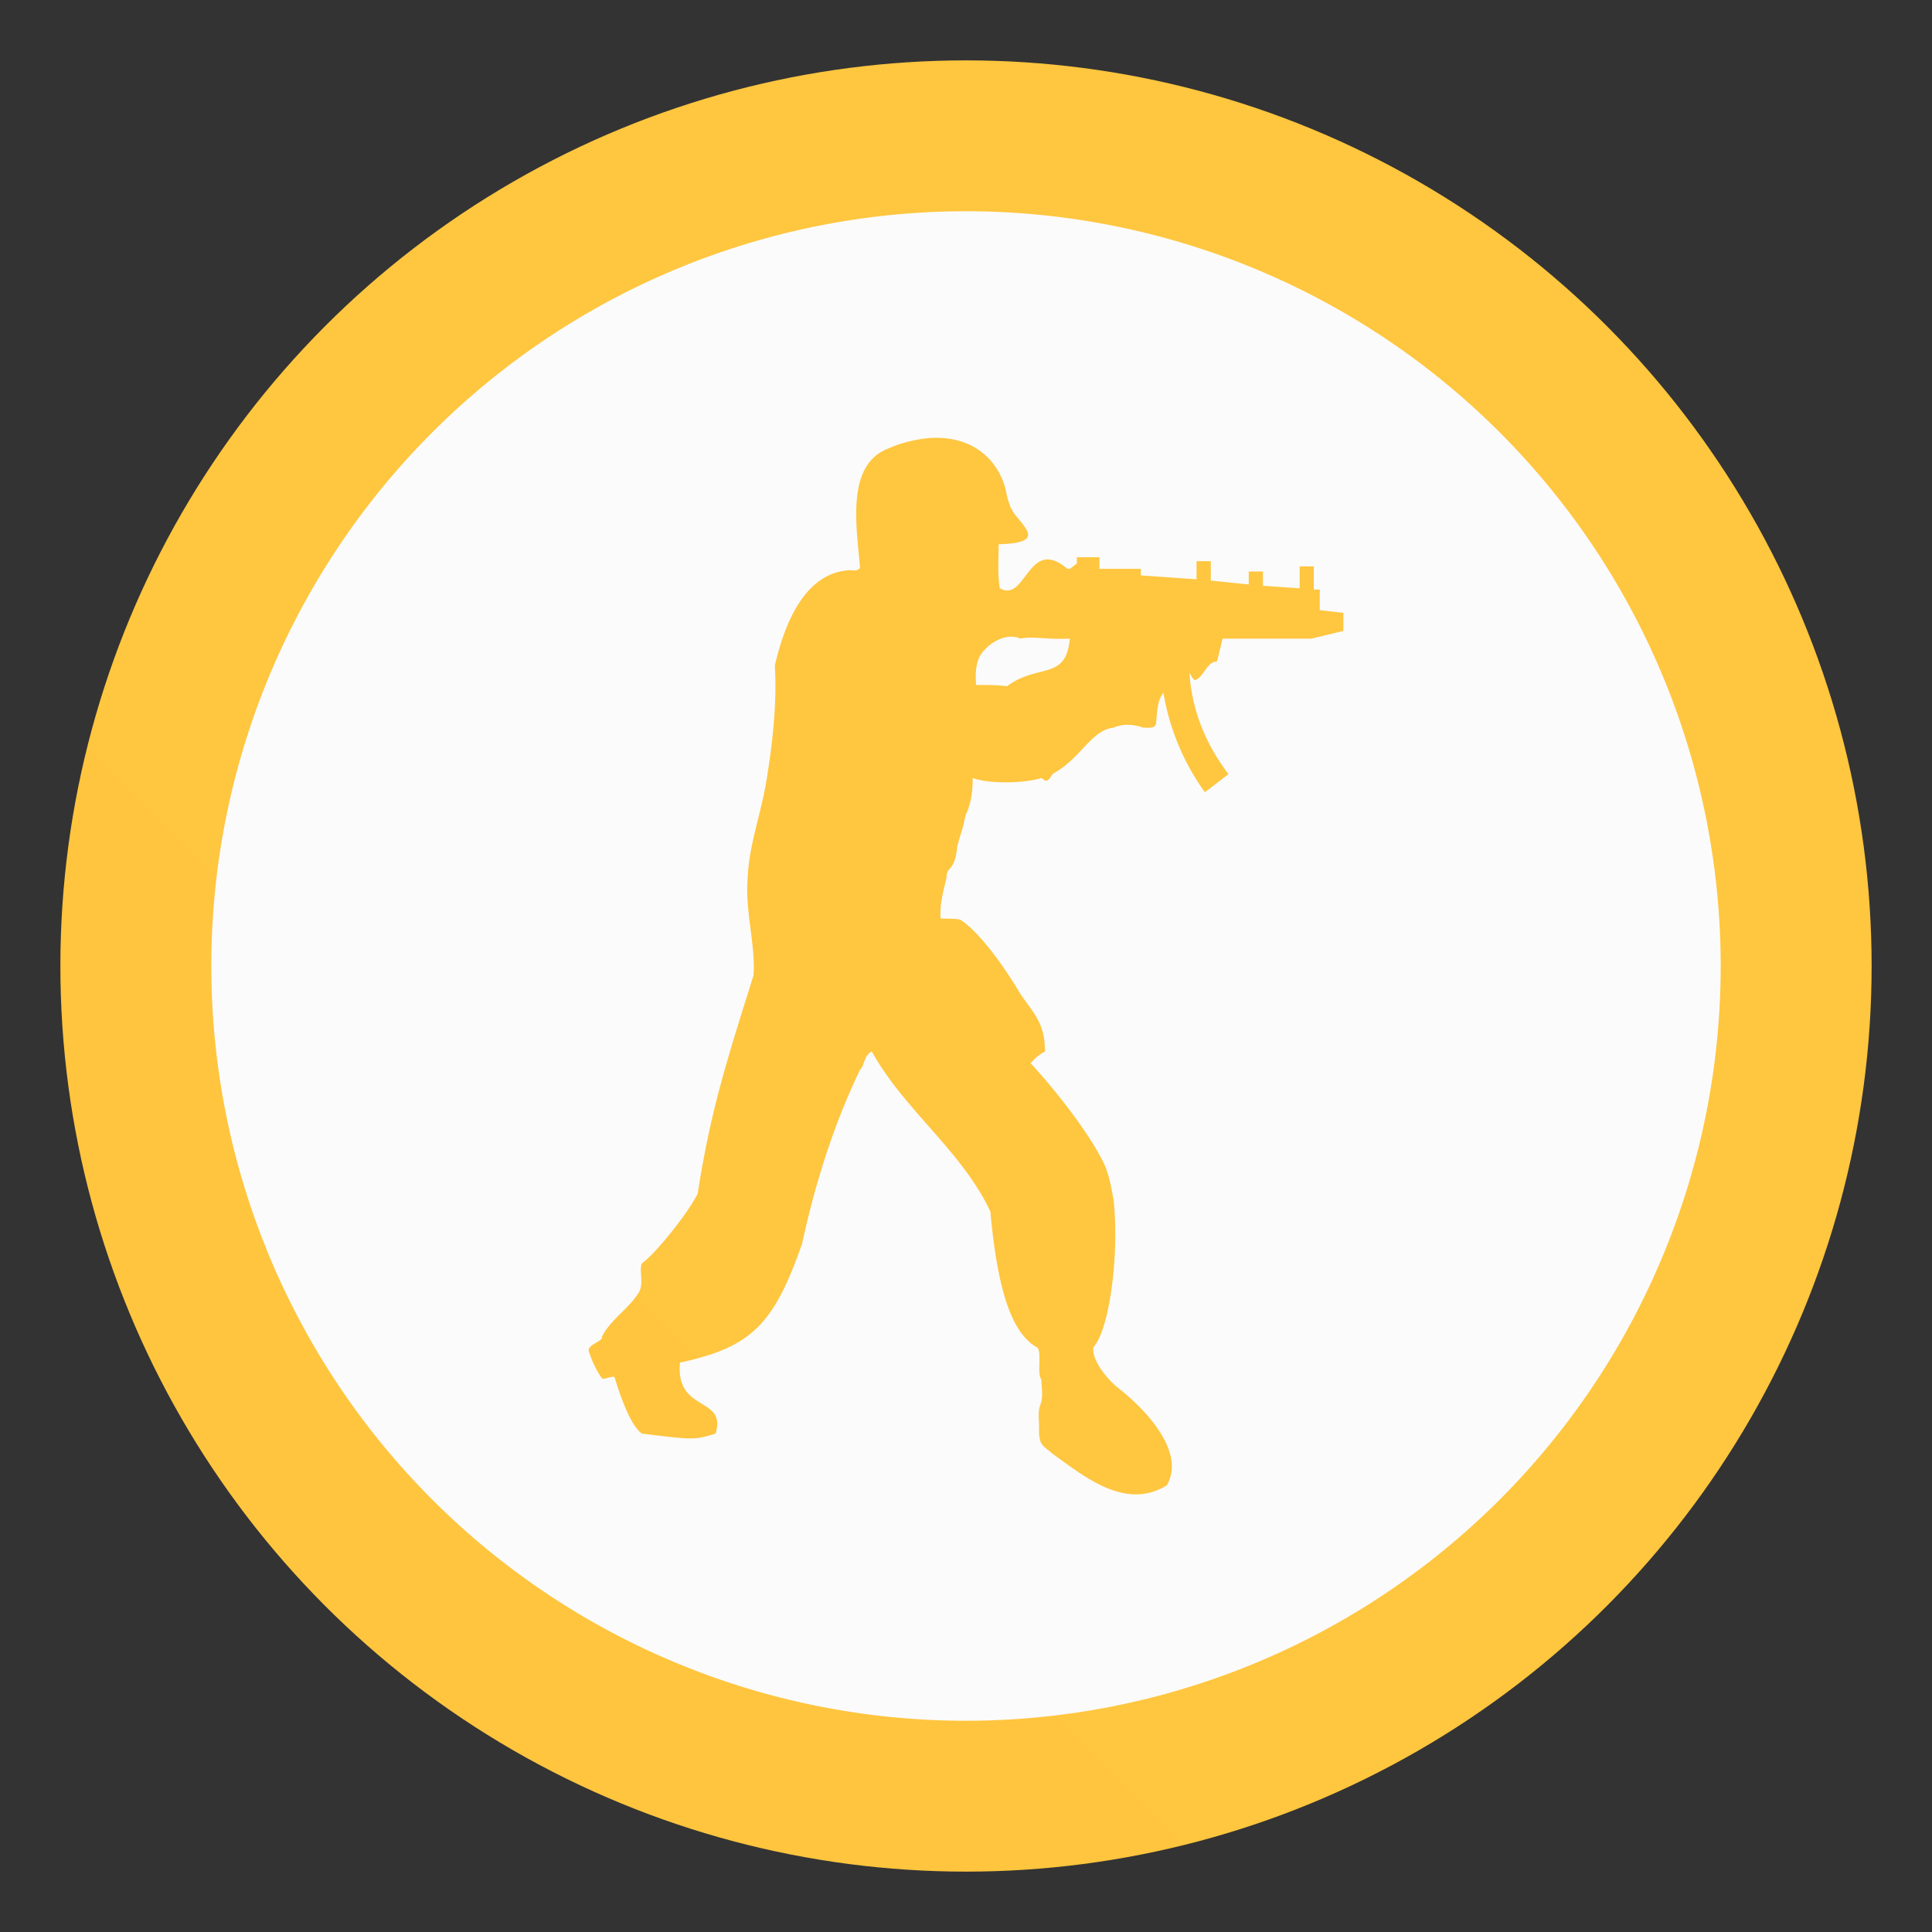<?xml version="1.0" encoding="UTF-8" standalone="no"?>
<svg
   width="64"
   height="64"
   version="1.1"
   id="svg6"
   sodipodi:docname="cscz.svg"
   inkscape:version="1.3.2 (091e20ef0f, 2023-11-25, custom)"
   xmlns:inkscape="http://www.inkscape.org/namespaces/inkscape"
   xmlns:sodipodi="http://sodipodi.sourceforge.net/DTD/sodipodi-0.dtd"
   xmlns:xlink="http://www.w3.org/1999/xlink"
   xmlns="http://www.w3.org/2000/svg"
   xmlns:svg="http://www.w3.org/2000/svg">
  <rect width="100%" height="100%" fill="#333333" stroke="none"/>
  <sodipodi:namedview
     id="namedview6"
     pagecolor="#ffffff"
     bordercolor="#000000"
     borderopacity="0.25"
     inkscape:showpageshadow="2"
     inkscape:pageopacity="0.0"
     inkscape:pagecheckerboard="0"
     inkscape:deskcolor="#d1d1d1"
     inkscape:zoom="3.109375"
     inkscape:cx="-6.9145729"
     inkscape:cy="24.120603"
     inkscape:window-width="1920"
     inkscape:window-height="955"
     inkscape:window-x="0"
     inkscape:window-y="34"
     inkscape:window-maximized="1"
     inkscape:current-layer="svg6" />
  <defs
     id="defs4">
    <linearGradient
       id="b"
       x1="22.873"
       x2="22.873"
       y1="5.525"
       y2="58.921"
       gradientUnits="userSpaceOnUse">
      <stop
         offset="0"
         stop-color="#e2e536"
         id="stop1" />
      <stop
         offset="1"
         stop-color="#e2cc22"
         id="stop2" />
    </linearGradient>
    <linearGradient
       id="a"
       x1="7.937"
       x2="7.937"
       y1="15.081"
       y2="1.852"
       gradientTransform="scale(3.78)"
       gradientUnits="userSpaceOnUse">
      <stop
         offset="0"
         stop-color="#f1efeb"
         id="stop3" />
      <stop
         offset="1"
         stop-color="#fdfcfc"
         id="stop4" />
    </linearGradient>
    <filter
       id="filter2076-3-5"
       x="-0.048"
       y="-0.048"
       width="1.096"
       height="1.096"
       color-interpolation-filters="sRGB">
      <feGaussianBlur
         stdDeviation="1.1"
         id="feGaussianBlur1" />
    </filter>
    <linearGradient
       id="linearGradient2070-2"
       x1="145"
       x2="200"
       y1="59"
       y2="4"
       gradientTransform="matrix(1,0,0,1,-38.877,0.497)"
       gradientUnits="userSpaceOnUse">
      <stop
         stop-color="#ffc841"
         offset="0"
         id="stop1-3" />
      <stop
         stop-color="#ffbe37"
         offset=".492"
         id="stop2-6" />
      <stop
         stop-color="#ffc841"
         offset="1"
         id="stop3-7" />
    </linearGradient>
    <linearGradient
       inkscape:collect="always"
       xlink:href="#linearGradient1"
       id="linearGradient6"
       x1="0"
       y1="-64"
       x2="42.12"
       y2="-21.88"
       gradientUnits="userSpaceOnUse" />
    <linearGradient
       id="linearGradient1"
       inkscape:collect="always">
      <stop
         style="stop-color:#ffc53e;stop-opacity:1"
         offset="0"
         id="stop5" />
      <stop
         style="stop-color:#ffc63f;stop-opacity:1"
         offset="1"
         id="stop6" />
    </linearGradient>
  </defs>
  <circle
     style="fill:url(#linearGradient6);fill-opacity:1;stroke:none;stroke-width:1.231;stroke-linejoin:round"
     id="path1"
     cx="32"
     cy="-32"
     r="30"
     transform="scale(1,-1)" />
  <path
     fill="#333333"
     d="M 32,6.998 A 25,25 0 0 0 7,31.998 25,25 0 0 0 32,57.002 25,25 0 0 0 57,31.998 25,25 0 0 0 32,6.998 m -1.15,7.51 c 1.32,-0.072 2.205,0.672 2.468,1.728 0.038,0.213 0.118,0.553 0.273,0.768 0.43,0.555 0.98,0.983 -0.51,1.025 0,0.557 -0.04,0.985 0.038,1.455 0.867,0.515 0.942,-1.752 2.24,-0.64 h 0.078 c 0.077,-0.042 0.157,-0.13 0.237,-0.173 V 18.46 h 0.747 v 0.383 h 1.37 v 0.218 L 39.637,19.19 v -0.6 h 0.472 v 0.642 l 1.257,0.13 v -0.43 h 0.47 V 19.405 l 1.217,0.083 v -0.725 h 0.468 v 0.767 h 0.197 v 0.683 l 0.783,0.087 v 0.6 l -1.058,0.255 H 40.5 c -0.078,0.3 -0.158,0.683 -0.195,0.768 -0.317,-0.042 -0.472,0.603 -0.747,0.603 A 1,1 0 0 1 39.4,22.268 c 0.08,1.283 0.55,2.393 1.295,3.377 l -0.782,0.598 A 7.833,7.833 0 0 1 38.54,22.948 c -0.2,0.258 -0.2,0.557 -0.238,0.942 0,0.257 -0.197,0.215 -0.433,0.215 -0.585,-0.213 -0.978,0 -0.978,0 -0.745,0.083 -1.06,0.983 -1.963,1.497 -0.115,0.043 -0.153,0.298 -0.312,0.255 l -0.117,-0.085 c -0.513,0.17 -1.692,0.213 -2.277,0 0,0.557 -0.083,0.9 -0.237,1.24 -0.16,0.727 -0.077,0.298 -0.275,1.025 -0.078,0.855 -0.353,0.642 -0.353,1.025 -0.117,0.513 -0.233,0.898 -0.197,1.367 0.667,0 0.665,0.047 0.665,0.047 0.67,0.428 1.572,1.75 1.967,2.435 0.467,0.683 0.823,0.983 0.823,1.923 a 1.5,1.5 0 0 0 -0.473,0.388 c 0.903,0.983 1.962,2.35 2.433,3.333 0.158,0.342 0.237,0.77 0.315,1.195 0.197,1.883 -0.155,4.32 -0.667,4.875 -0.077,0.428 0.47,1.07 0.783,1.325 0.942,0.728 2.278,2.137 1.65,3.25 -1.372,0.855 -2.75,-0.3 -3.768,-1.027 -0.355,-0.297 -0.432,-0.295 -0.468,-0.683 v -0.257 c 0,-0.213 -0.043,-0.47 0.038,-0.683 0.117,-0.3 0.038,-0.6 0.038,-0.857 -0.158,-0.172 0.038,-0.983 -0.158,-1.067 -0.823,-0.472 -1.295,-1.883 -1.53,-4.49 -0.94,-2.008 -2.867,-3.378 -3.927,-5.303 -0.275,0.13 -0.235,0.472 -0.39,0.6 -0.903,1.882 -1.493,3.803 -1.923,5.772 -0.943,2.692 -1.687,3.42 -4.043,3.933 -0.157,1.667 1.57,1.112 1.178,2.352 -0.705,0.213 -0.707,0.213 -2.435,0 -0.392,-0.257 -0.743,-1.327 -0.902,-1.838 0,-0.13 -0.392,0.083 -0.43,0 a 3.167,3.167 0 0 1 -0.433,-0.9 c -0.042,-0.213 0.512,-0.34 0.433,-0.467 0.313,-0.6 0.863,-0.9 1.217,-1.457 0.195,-0.297 0,-0.77 0.115,-0.983 0.433,-0.298 1.533,-1.667 1.845,-2.307 0.433,-2.822 1.022,-4.577 1.847,-7.227 0.078,-0.94 -0.275,-2.138 -0.195,-3.165 0.038,-1.153 0.427,-2.093 0.625,-3.29 0.197,-1.197 0.355,-2.565 0.277,-3.805 0.315,-1.368 0.98,-3.077 2.473,-3.162 0.117,0 0.273,0.043 0.35,-0.083 -0.115,-1.37 -0.468,-3.382 0.907,-3.937 a 4.333,4.333 0 0 1 1.455,-0.362 z m 2.645,6.583 c -0.188,0 -0.45,0.063 -0.767,0.322 -0.153,0.17 -0.47,0.338 -0.393,1.278 0.433,0 0.748,0 1.023,0.043 1.017,-0.77 1.96,-0.168 2.08,-1.58 -0.748,0.043 -1.178,-0.087 -1.648,-5e-6 0,0 -0.108,-0.065 -0.295,-0.065 z"
     id="path6-3"
     style="fill:#fbfbfb;fill-opacity:1;stroke-width:1.667" />
</svg>
